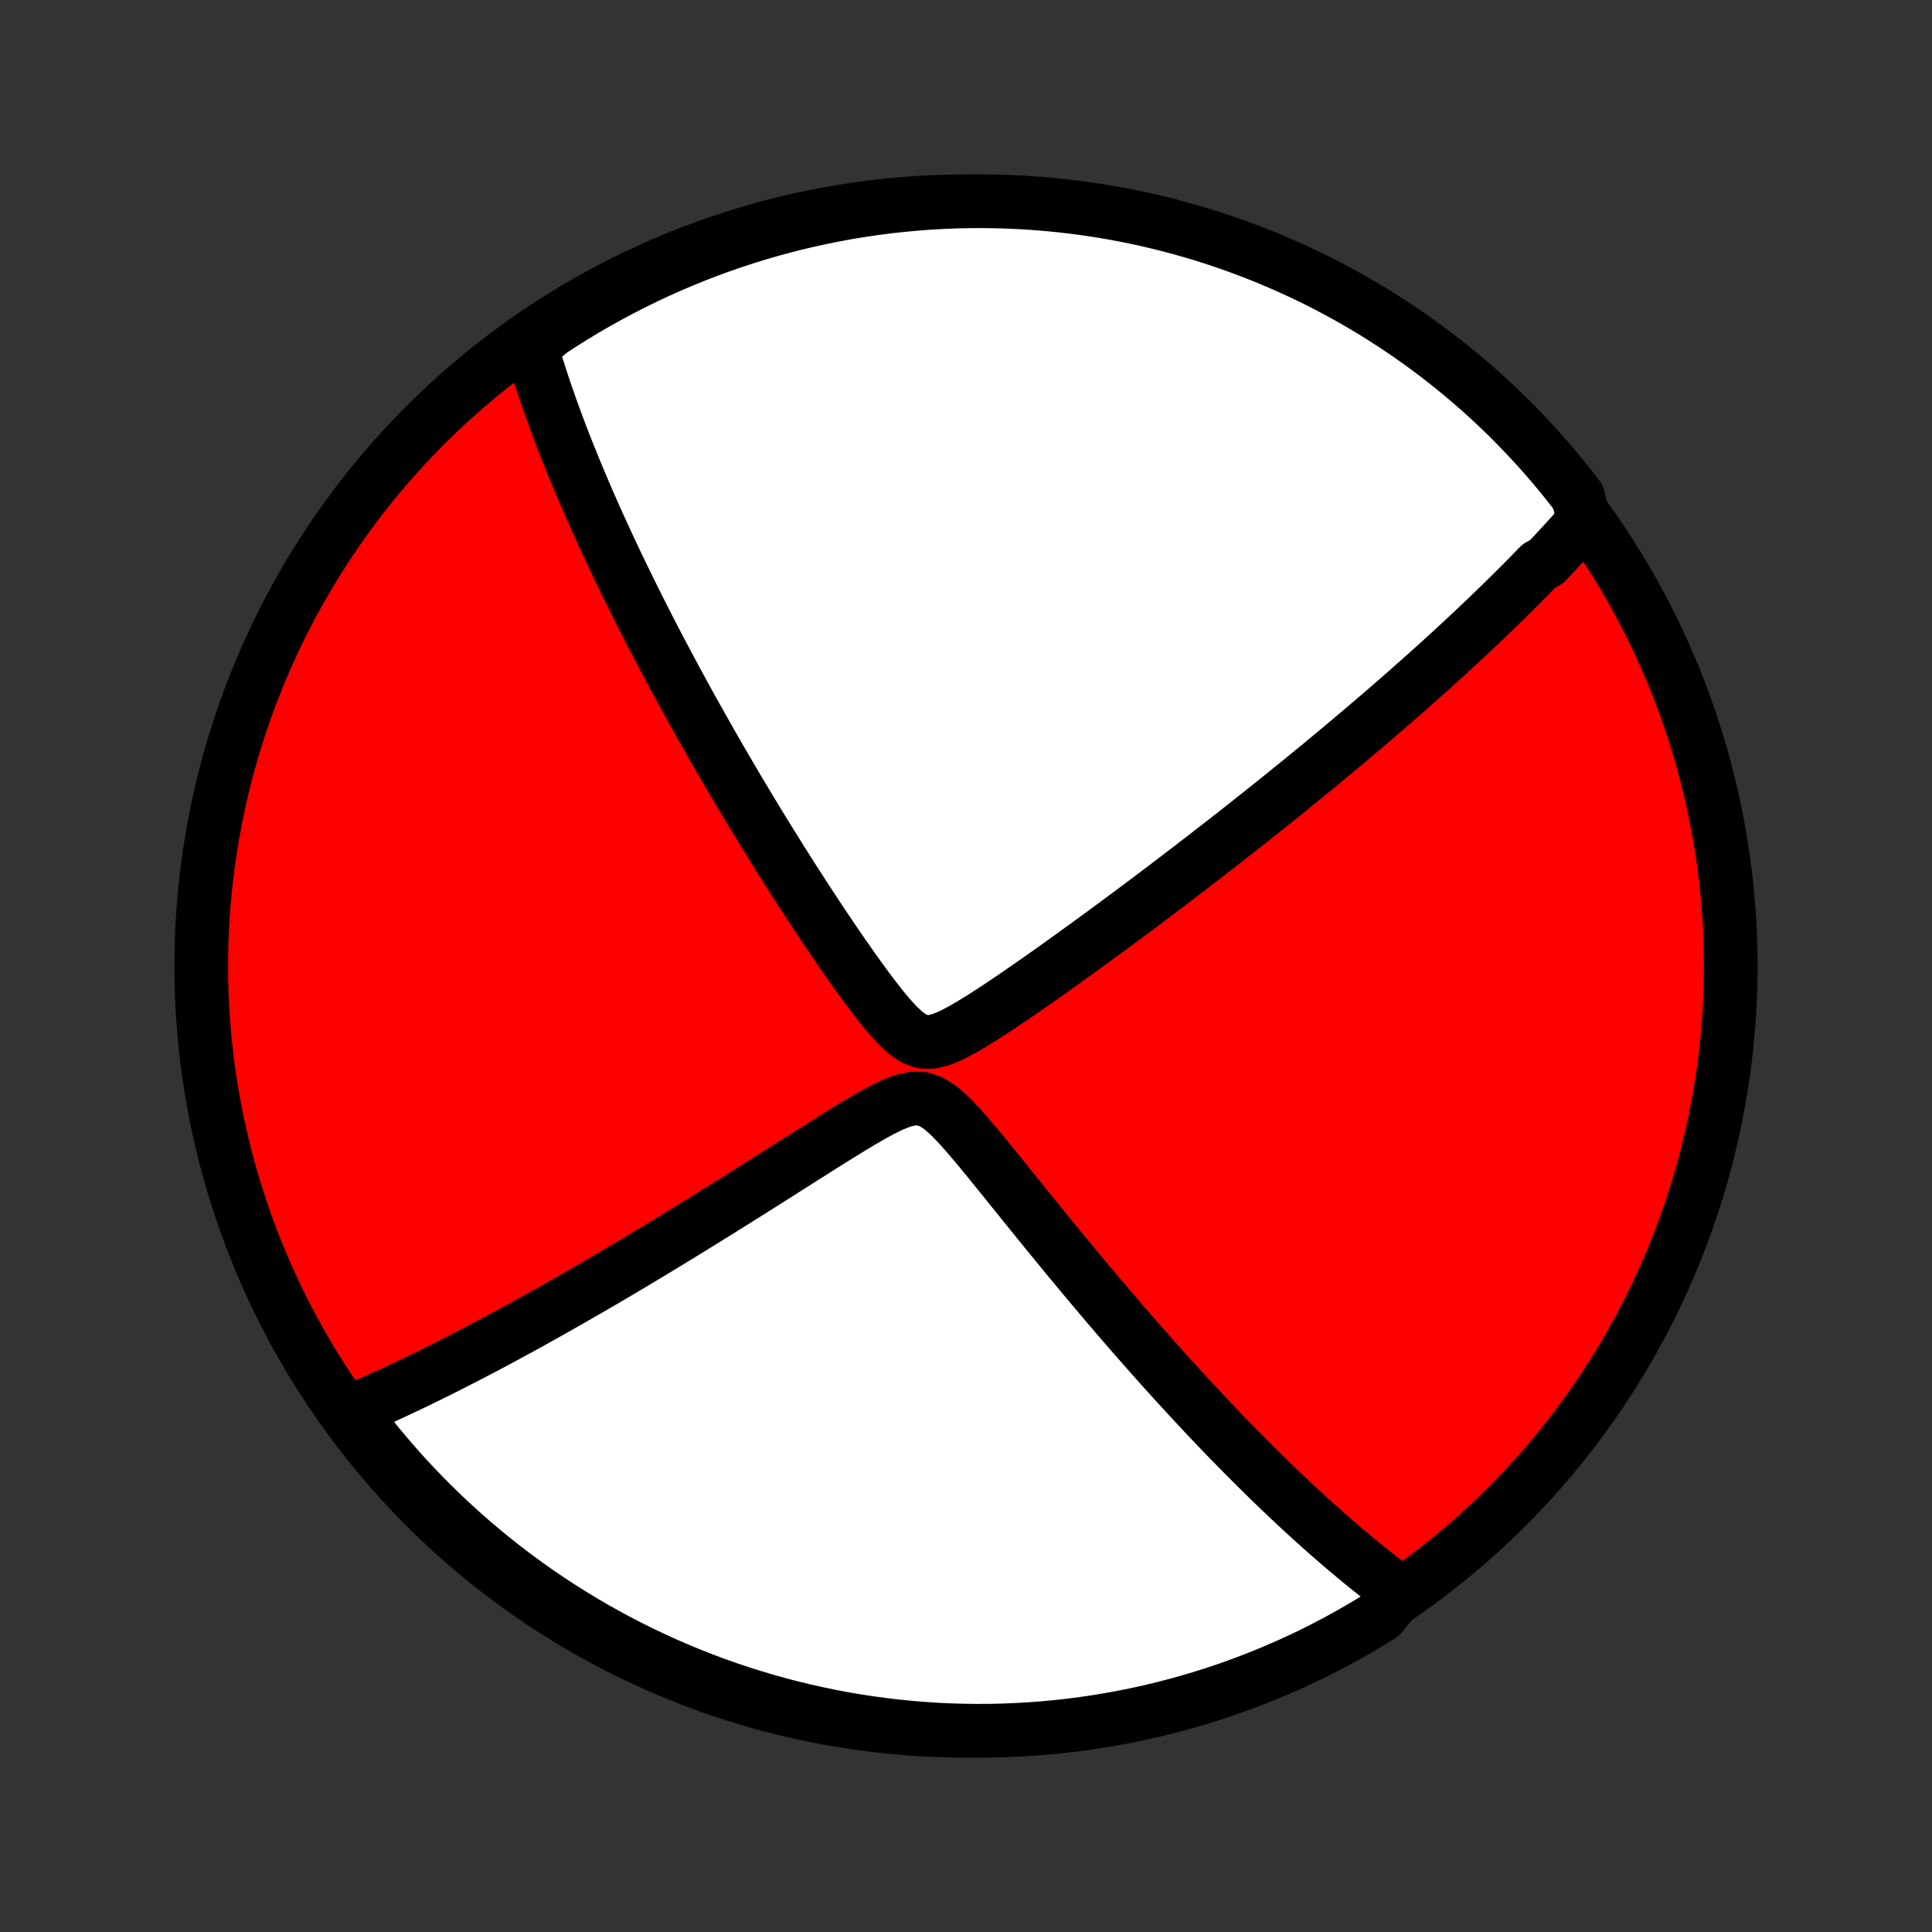 <?xml version="1.0" encoding="utf-8" standalone="no"?>
<!DOCTYPE svg PUBLIC "-//W3C//DTD SVG 1.1//EN"
  "http://www.w3.org/Graphics/SVG/1.1/DTD/svg11.dtd">
<!-- Created with matplotlib (http://matplotlib.org/) -->
<svg height="72pt" version="1.1" viewBox="0 0 72 72" width="72pt" xmlns="http://www.w3.org/2000/svg" xmlns:xlink="http://www.w3.org/1999/xlink">
 <rect x="0" y="0" width="72" height="72" fill="#333333" stroke="none"/>
 <defs>
  <style type="text/css">
*{stroke-linecap:butt;stroke-linejoin:round;}
  </style>
 </defs>
 <g id="figure_1">
  <g id="patch_1">
   <path d="
M0 72
L72 72
L72 0
L0 0
z
" style="fill:none;"/>
  </g>
  <g id="axes_1">
   <g id="PatchCollection_1">
    <defs>
     <path d="
M36 -7.5
C43.558 -7.5 50.808 -10.503 56.153 -15.848
C61.497 -21.192 64.5 -28.442 64.5 -36
C64.5 -43.558 61.497 -50.808 56.153 -56.153
C50.808 -61.497 43.558 -64.5 36 -64.5
C28.442 -64.5 21.192 -61.497 15.848 -56.153
C10.503 -50.808 7.5 -43.558 7.5 -36
C7.5 -28.442 10.503 -21.192 15.848 -15.848
C21.192 -10.503 28.442 -7.5 36 -7.5
z
" id="C0_0_a811fe30f3"/>
     <path d="
M59.018 -52.578
L58.896 -52.439
L58.773 -52.301
L58.649 -52.162
L58.524 -52.024
L58.398 -51.886
L58.272 -51.748
L58.144 -51.61
L58.016 -51.471
L57.887 -51.333
L57.757 -51.195
L57.625 -51.057
L57.36 -50.918
L57.226 -50.78
L57.09 -50.641
L56.954 -50.501
L56.816 -50.362
L56.677 -50.222
L56.537 -50.081
L56.395 -49.941
L56.252 -49.799
L56.108 -49.657
L55.963 -49.515
L55.816 -49.372
L55.667 -49.228
L55.517 -49.083
L55.365 -48.938
L55.212 -48.792
L55.057 -48.645
L54.9 -48.497
L54.741 -48.348
L54.581 -48.199
L54.419 -48.048
L54.254 -47.896
L54.088 -47.743
L53.919 -47.588
L53.749 -47.433
L53.576 -47.276
L53.401 -47.118
L53.223 -46.958
L53.043 -46.797
L52.861 -46.635
L52.675 -46.471
L52.488 -46.305
L52.297 -46.138
L52.104 -45.969
L51.908 -45.798
L51.709 -45.625
L51.507 -45.451
L51.301 -45.274
L51.093 -45.096
L50.881 -44.915
L50.666 -44.733
L50.447 -44.548
L50.225 -44.361
L50 -44.172
L49.77 -43.98
L49.537 -43.787
L49.3 -43.59
L49.059 -43.392
L48.814 -43.191
L48.564 -42.987
L48.311 -42.781
L48.053 -42.572
L47.791 -42.36
L47.525 -42.146
L47.253 -41.929
L46.978 -41.709
L46.697 -41.486
L46.413 -41.261
L46.123 -41.033
L45.828 -40.802
L45.529 -40.568
L45.225 -40.332
L44.916 -40.093
L44.602 -39.851
L44.284 -39.606
L43.96 -39.358
L43.632 -39.108
L43.299 -38.856
L42.961 -38.601
L42.618 -38.343
L42.271 -38.084
L41.919 -37.822
L41.563 -37.558
L41.202 -37.292
L40.838 -37.025
L40.469 -36.757
L40.096 -36.487
L39.72 -36.216
L39.341 -35.944
L38.958 -35.673
L38.572 -35.402
L38.184 -35.132
L37.794 -34.864
L37.403 -34.599
L37.01 -34.339
L36.617 -34.086
L36.225 -33.844
L35.837 -33.618
L35.454 -33.418
L35.082 -33.261
L34.725 -33.171
L34.388 -33.176
L34.067 -33.291
L33.759 -33.502
L33.46 -33.779
L33.167 -34.099
L32.879 -34.444
L32.595 -34.806
L32.315 -35.177
L32.038 -35.556
L31.765 -35.938
L31.495 -36.322
L31.228 -36.708
L30.966 -37.094
L30.706 -37.48
L30.451 -37.864
L30.199 -38.246
L29.951 -38.627
L29.707 -39.005
L29.466 -39.381
L29.23 -39.754
L28.998 -40.124
L28.769 -40.49
L28.545 -40.853
L28.324 -41.212
L28.108 -41.568
L27.895 -41.919
L27.687 -42.267
L27.482 -42.61
L27.282 -42.95
L27.085 -43.285
L26.892 -43.617
L26.703 -43.944
L26.518 -44.267
L26.337 -44.585
L26.159 -44.9
L25.985 -45.21
L25.814 -45.516
L25.647 -45.818
L25.483 -46.117
L25.323 -46.41
L25.165 -46.701
L25.012 -46.987
L24.861 -47.269
L24.713 -47.548
L24.569 -47.822
L24.427 -48.093
L24.288 -48.361
L24.152 -48.625
L24.019 -48.886
L23.889 -49.143
L23.761 -49.397
L23.636 -49.648
L23.513 -49.895
L23.393 -50.14
L23.275 -50.381
L23.159 -50.62
L23.046 -50.856
L22.934 -51.089
L22.826 -51.319
L22.718 -51.547
L22.614 -51.773
L22.511 -51.995
L22.41 -52.216
L22.311 -52.434
L22.213 -52.651
L22.118 -52.864
L22.024 -53.076
L21.932 -53.286
L21.842 -53.494
L21.753 -53.7
L21.666 -53.905
L21.581 -54.108
L21.497 -54.309
L21.414 -54.508
L21.333 -54.706
L21.254 -54.903
L21.175 -55.098
L21.099 -55.291
L21.023 -55.484
L20.949 -55.675
L20.876 -55.865
L20.805 -56.055
L20.735 -56.243
L20.665 -56.43
L20.598 -56.616
L20.531 -56.801
L20.466 -56.986
L20.401 -57.17
L20.338 -57.353
L20.276 -57.536
L20.216 -57.718
L20.156 -57.899
L20.098 -58.08
L20.04 -58.261
L19.984 -58.441
L19.929 -58.62
L19.875 -58.8
L19.823 -58.979
L19.771 -59.158
L20.14 -59.337
L20.555 -59.679
L20.976 -59.952
L21.401 -60.218
L21.83 -60.477
L22.264 -60.728
L22.702 -60.971
L23.144 -61.207
L23.59 -61.435
L24.039 -61.656
L24.492 -61.869
L24.949 -62.074
L25.409 -62.27
L25.873 -62.459
L26.339 -62.64
L26.809 -62.813
L27.281 -62.977
L27.756 -63.133
L28.233 -63.282
L28.713 -63.421
L29.195 -63.553
L29.679 -63.676
L30.165 -63.79
L30.653 -63.896
L31.142 -63.994
L31.633 -64.083
L32.125 -64.163
L32.618 -64.235
L33.113 -64.299
L33.608 -64.353
L34.104 -64.399
L34.601 -64.437
L35.098 -64.466
L35.595 -64.486
L36.092 -64.497
L36.59 -64.5
L37.087 -64.494
L37.584 -64.479
L38.08 -64.456
L38.576 -64.424
L39.071 -64.383
L39.565 -64.334
L40.058 -64.276
L40.55 -64.21
L41.04 -64.135
L41.529 -64.051
L42.016 -63.959
L42.501 -63.858
L42.984 -63.749
L43.465 -63.631
L43.944 -63.505
L44.421 -63.37
L44.895 -63.228
L45.366 -63.076
L45.834 -62.917
L46.3 -62.749
L46.762 -62.574
L47.221 -62.39
L47.676 -62.198
L48.128 -61.998
L48.577 -61.791
L49.021 -61.575
L49.461 -61.352
L49.898 -61.12
L50.33 -60.882
L50.758 -60.635
L51.181 -60.382
L51.599 -60.12
L52.013 -59.852
L52.422 -59.576
L52.827 -59.293
L53.225 -59.003
L53.619 -58.705
L54.007 -58.401
L54.39 -58.09
L54.767 -57.773
L55.139 -57.449
L55.504 -57.118
L55.864 -56.781
L56.218 -56.437
L56.565 -56.087
L56.906 -55.731
L57.241 -55.369
L57.57 -55.002
L57.892 -54.628
L58.207 -54.249
L58.515 -53.864
L58.816 -53.474
z
" id="C0_1_6e872a43ec"/>
     <path d="
M52.164 -12.65
L52.013 -12.762
L51.862 -12.876
L51.71 -12.991
L51.557 -13.108
L51.404 -13.227
L51.25 -13.348
L51.095 -13.471
L50.939 -13.596
L50.783 -13.723
L50.625 -13.852
L50.466 -13.984
L50.306 -14.117
L50.145 -14.253
L49.983 -14.391
L49.819 -14.532
L49.654 -14.675
L49.488 -14.82
L49.32 -14.969
L49.151 -15.119
L48.98 -15.273
L48.807 -15.429
L48.633 -15.588
L48.457 -15.75
L48.28 -15.915
L48.1 -16.083
L47.919 -16.255
L47.736 -16.429
L47.55 -16.607
L47.363 -16.788
L47.173 -16.973
L46.981 -17.162
L46.787 -17.354
L46.591 -17.55
L46.392 -17.749
L46.191 -17.953
L45.987 -18.161
L45.781 -18.372
L45.572 -18.588
L45.361 -18.809
L45.147 -19.033
L44.93 -19.262
L44.711 -19.496
L44.489 -19.735
L44.263 -19.978
L44.035 -20.226
L43.804 -20.478
L43.571 -20.736
L43.334 -20.999
L43.094 -21.266
L42.852 -21.539
L42.606 -21.817
L42.358 -22.1
L42.106 -22.388
L41.852 -22.682
L41.595 -22.98
L41.335 -23.284
L41.072 -23.593
L40.807 -23.907
L40.538 -24.227
L40.268 -24.551
L39.994 -24.88
L39.718 -25.213
L39.44 -25.552
L39.16 -25.895
L38.877 -26.241
L38.593 -26.592
L38.306 -26.946
L38.018 -27.303
L37.728 -27.663
L37.437 -28.025
L37.143 -28.387
L36.849 -28.75
L36.553 -29.111
L36.255 -29.467
L35.955 -29.816
L35.652 -30.15
L35.345 -30.462
L35.031 -30.733
L34.707 -30.94
L34.367 -31.054
L34.009 -31.06
L33.636 -30.974
L33.252 -30.822
L32.861 -30.631
L32.468 -30.415
L32.073 -30.186
L31.677 -29.948
L31.283 -29.705
L30.889 -29.459
L30.498 -29.213
L30.108 -28.966
L29.721 -28.721
L29.337 -28.477
L28.956 -28.235
L28.578 -27.996
L28.204 -27.759
L27.833 -27.526
L27.466 -27.295
L27.104 -27.068
L26.745 -26.844
L26.39 -26.624
L26.04 -26.407
L25.695 -26.194
L25.354 -25.984
L25.017 -25.778
L24.685 -25.576
L24.358 -25.378
L24.035 -25.184
L23.717 -24.993
L23.403 -24.806
L23.094 -24.623
L22.79 -24.443
L22.49 -24.267
L22.195 -24.095
L21.904 -23.926
L21.618 -23.761
L21.336 -23.599
L21.058 -23.441
L20.785 -23.286
L20.516 -23.134
L20.251 -22.985
L19.99 -22.84
L19.733 -22.697
L19.479 -22.558
L19.23 -22.421
L18.984 -22.288
L18.742 -22.157
L18.504 -22.029
L18.269 -21.904
L18.037 -21.781
L17.809 -21.661
L17.584 -21.544
L17.361 -21.428
L17.142 -21.316
L16.927 -21.205
L16.713 -21.097
L16.503 -20.991
L16.295 -20.887
L16.09 -20.786
L15.888 -20.686
L15.688 -20.589
L15.49 -20.493
L15.295 -20.399
L15.102 -20.308
L14.911 -20.218
L14.723 -20.13
L14.536 -20.043
L14.351 -19.958
L14.168 -19.875
L13.987 -19.794
L13.808 -19.714
L13.63 -19.635
L13.455 -19.559
L13.28 -19.483
L13.107 -19.41
L13.193 -19.337
L13.495 -18.909
L13.803 -18.514
L14.119 -18.124
L14.441 -17.739
L14.769 -17.36
L15.104 -16.986
L15.446 -16.619
L15.794 -16.257
L16.147 -15.902
L16.507 -15.552
L16.873 -15.209
L17.245 -14.871
L17.622 -14.541
L18.005 -14.217
L18.394 -13.899
L18.787 -13.589
L19.186 -13.285
L19.591 -12.988
L20 -12.698
L20.414 -12.415
L20.833 -12.139
L21.256 -11.871
L21.684 -11.61
L22.116 -11.357
L22.553 -11.11
L22.993 -10.872
L23.438 -10.641
L23.886 -10.418
L24.338 -10.203
L24.794 -9.995
L25.253 -9.796
L25.715 -9.604
L26.181 -9.42
L26.649 -9.245
L27.12 -9.078
L27.595 -8.919
L28.071 -8.768
L28.55 -8.625
L29.031 -8.491
L29.515 -8.365
L30 -8.248
L30.487 -8.139
L30.976 -8.038
L31.466 -7.946
L31.958 -7.863
L32.451 -7.788
L32.945 -7.722
L33.44 -7.664
L33.936 -7.615
L34.432 -7.575
L34.929 -7.543
L35.426 -7.52
L35.924 -7.506
L36.421 -7.5
L36.918 -7.503
L37.415 -7.515
L37.912 -7.535
L38.408 -7.564
L38.903 -7.602
L39.398 -7.648
L39.891 -7.703
L40.383 -7.767
L40.874 -7.839
L41.363 -7.92
L41.851 -8.009
L42.337 -8.107
L42.821 -8.213
L43.303 -8.328
L43.782 -8.451
L44.26 -8.583
L44.734 -8.723
L45.206 -8.871
L45.676 -9.028
L46.142 -9.193
L46.605 -9.366
L47.066 -9.547
L47.522 -9.736
L47.975 -9.933
L48.425 -10.138
L48.871 -10.351
L49.312 -10.572
L49.75 -10.8
L50.184 -11.036
L50.613 -11.28
L51.038 -11.531
L51.458 -11.79
z
" id="C0_2_0c71030343"/>
    </defs>
    <g clip-path="url(#p1bffca34e9)">
     <use style="fill:#ff0000;stroke:#000000;stroke-width:2.0;" x="0.0" xlink:href="#C0_0_a811fe30f3" y="72.0"/>
    </g>
    <g clip-path="url(#p1bffca34e9)">
     <use style="fill:#ffffff;stroke:#000000;stroke-width:2.0;" x="0.0" xlink:href="#C0_1_6e872a43ec" y="72.0"/>
    </g>
    <g clip-path="url(#p1bffca34e9)">
     <use style="fill:#ffffff;stroke:#000000;stroke-width:2.0;" x="0.0" xlink:href="#C0_2_0c71030343" y="72.0"/>
    </g>
   </g>
  </g>
 </g>
 <defs>
  <clipPath id="p1bffca34e9">
   <rect height="72.0" width="72.0" x="0.0" y="0.0"/>
  </clipPath>
 </defs>
</svg>
